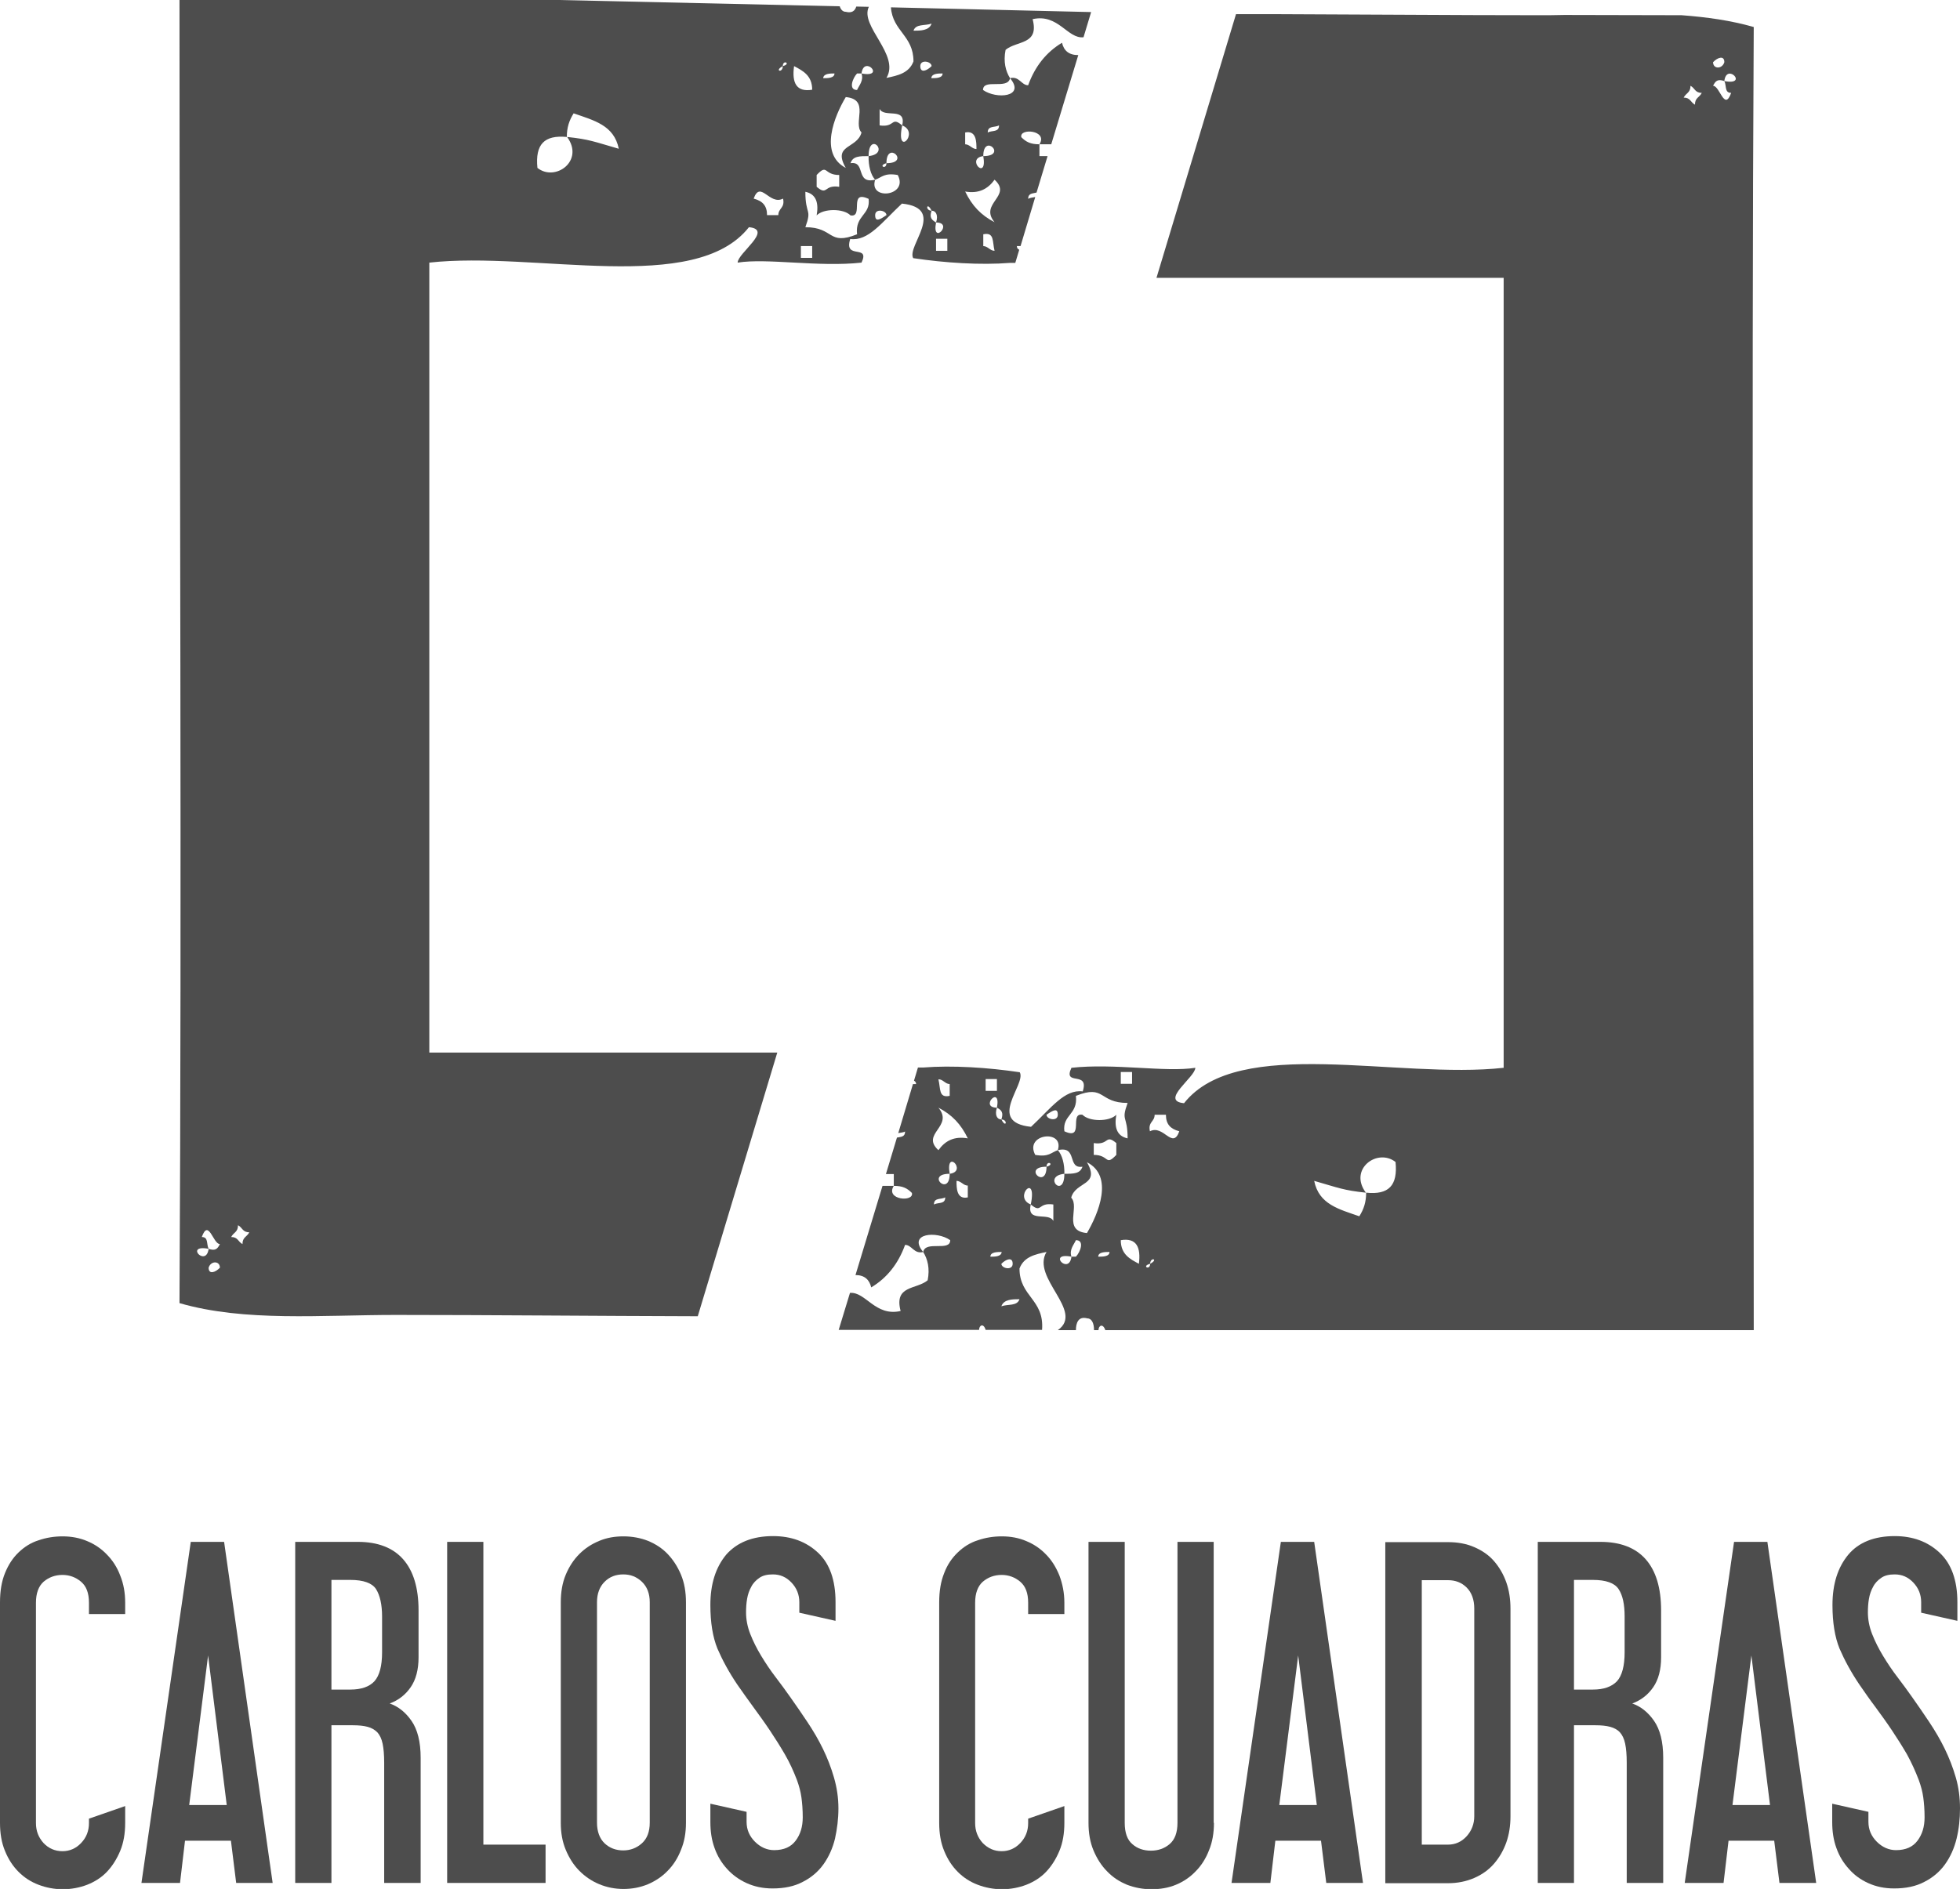 <?xml version="1.0" encoding="utf-8"?>
<!-- Generator: Adobe Illustrator 21.1.0, SVG Export Plug-In . SVG Version: 6.00 Build 0)  -->
<svg version="1.1" id="Capa_1" xmlns="http://www.w3.org/2000/svg" xmlns:xlink="http://www.w3.org/1999/xlink" x="0px" y="0px"
	 viewBox="0 0 746.9 720" style="enable-background:new 0 0 746.9 720;" xml:space="preserve">
<style type="text/css">
	.st0{fill:#4D4D4D;}
</style>
<g>
	<g id="XMLID_91_">
		<path id="XMLID_123_" class="st0" d="M47.7,694.8c0,4-0.6,7.6-1.9,10.7c-1.3,3.1-3,5.8-5.1,8c-2.1,2.2-4.7,3.8-7.5,4.9
			c-2.9,1.1-6,1.7-9.3,1.7c-3.2,0-6.3-0.6-9.2-1.7c-2.9-1.1-5.4-2.7-7.6-4.9c-2.2-2.2-3.9-4.8-5.2-8c-1.3-3.1-1.9-6.7-1.9-10.7v-84
			c0-4.3,0.6-8,1.9-11.2c1.3-3.2,3-5.8,5.2-7.9c2.2-2.1,4.7-3.7,7.6-4.6c2.9-1,5.9-1.5,9.2-1.5c3.3,0,6.5,0.6,9.3,1.8
			c2.9,1.2,5.4,2.9,7.5,5.1c2.1,2.1,3.9,4.8,5.1,8c1.3,3.2,1.9,6.6,1.9,10.4v4.3H33.9v-4.3c0-3.7-1-6.3-3-8c-2-1.7-4.4-2.6-7.1-2.6
			c-2.8,0-5.2,0.9-7.2,2.6c-1.9,1.7-2.9,4.4-2.9,8v84c0,3,1,5.5,2.9,7.6c1.9,2,4.3,3.1,7.2,3.1c2.7,0,5.1-1,7.1-3.1
			c2-2.1,3-4.6,3-7.6v-1.7l13.8-4.8V694.8z"/>
		<path id="XMLID_120_" class="st0" d="M103.9,717.7H90l-2-16.1H70.5l-1.9,16.1H53.9l18.8-130h12.7L103.9,717.7z M86.4,688l-7.1-57
			l-7.2,57H86.4z"/>
		<path id="XMLID_117_" class="st0" d="M160.2,717.7h-13.8v-45.8c0-3-0.2-5.4-0.6-7.3c-0.4-1.9-1.1-3.3-2-4.3c-1-1-2.2-1.7-3.7-2.1
			c-1.5-0.4-3.4-0.6-5.6-0.6h-8.2v60.1h-13.8v-130h23.9c7.5,0,13.3,2.2,17.2,6.6c3.9,4.4,5.9,10.9,5.9,19.5v17.9c0,4.7-1,8.5-3,11.4
			c-2,2.9-4.7,5-8,6.2c3.2,1.1,6,3.3,8.3,6.6c2.3,3.3,3.5,8,3.5,14.1V717.7z M145.6,616.2c0-4.6-0.8-8.1-2.3-10.5
			c-1.5-2.3-4.8-3.5-9.8-3.5h-7.2v41.8h7.2c4.2,0,7.3-1.1,9.2-3.2c1.9-2.1,2.9-5.8,2.9-11V616.2z"/>
		<path id="XMLID_115_" class="st0" d="M207.9,717.7h-37.5v-130h13.8v115.4h23.7V717.7z"/>
		<path id="XMLID_112_" class="st0" d="M261.4,694.8c0,3.8-0.6,7.2-1.9,10.3c-1.2,3.1-2.9,5.8-5.1,8c-2.1,2.2-4.7,3.9-7.5,5.1
			c-2.9,1.2-6,1.8-9.3,1.8c-3.2,0-6.3-0.6-9.2-1.8c-2.9-1.2-5.4-2.9-7.6-5.1c-2.2-2.2-3.9-4.9-5.2-8c-1.3-3.1-1.9-6.5-1.9-10.3v-84
			c0-4,0.6-7.5,1.9-10.6c1.3-3.1,3-5.7,5.2-7.9c2.2-2.2,4.7-3.8,7.6-5c2.9-1.2,5.9-1.7,9.2-1.7c3.3,0,6.5,0.6,9.3,1.7
			c2.9,1.2,5.4,2.8,7.5,5c2.1,2.2,3.8,4.8,5.1,7.9c1.3,3.1,1.9,6.6,1.9,10.6V694.8z M247.6,610.7c0-3.3-1-5.9-3-7.8
			c-2-1.9-4.3-2.8-7.1-2.8c-2.8,0-5.2,0.9-7.1,2.8c-1.9,1.9-2.9,4.5-2.9,7.8v84c0,3.4,1,6.1,2.9,7.9c1.9,1.8,4.3,2.7,7.1,2.7
			c2.7,0,5.1-0.9,7.1-2.7c2-1.8,3-4.4,3-7.9V610.7z"/>
		<path id="XMLID_110_" class="st0" d="M294.6,585.5c6.9,0,12.6,2.1,17.1,6.3c4.5,4.2,6.7,10.5,6.7,18.9v7.1l-13.8-3.1v-4
			c0-2.9-1-5.4-3-7.5c-2-2.1-4.3-3.1-7.1-3.1c-2.1,0-3.8,0.4-5.1,1.3c-1.3,0.9-2.4,2-3.1,3.4c-0.8,1.4-1.3,2.9-1.6,4.6
			c-0.3,1.7-0.4,3.5-0.4,5.2c0,2.6,0.5,5.4,1.6,8.2c1.1,2.8,2.5,5.6,4.2,8.4c1.7,2.8,3.5,5.5,5.5,8.1c2,2.6,3.8,5.1,5.5,7.5
			c2.2,3.1,4.4,6.3,6.6,9.6c2.2,3.3,4.2,6.7,5.9,10.2c1.7,3.5,3.1,7.1,4.2,10.9c1.1,3.8,1.7,7.7,1.7,11.8c0,4-0.5,7.8-1.3,11.5
			c-0.9,3.7-2.4,7-4.4,9.8c-2,2.8-4.7,5.1-7.9,6.7c-3.2,1.7-7,2.5-11.5,2.5c-3.7,0-6.9-0.7-9.8-2c-2.9-1.3-5.4-3.1-7.5-5.4
			c-2.1-2.3-3.7-4.9-4.8-8c-1.1-3-1.6-6.3-1.6-9.9v-7l13.8,3.1v3.8c0,3,1.1,5.5,3.2,7.6c2.1,2.1,4.6,3.2,7.3,3.2
			c3.7,0,6.4-1.2,8.2-3.6c1.8-2.4,2.7-5.3,2.7-8.9c0-2.9-0.2-5.4-0.5-7.6c-0.3-2.2-0.9-4.4-1.7-6.6c-1.3-3.4-2.8-6.7-4.6-9.8
			c-1.8-3.1-3.7-6.1-5.7-9.1c-2-3-4.1-5.9-6.3-8.9c-2.1-2.9-4.2-5.8-6.2-8.7c-3.1-4.6-5.6-9.2-7.5-13.6c-1.8-4.4-2.7-10-2.7-16.6
			c0-8,2-14.4,6.1-19.3C280.9,587.9,286.8,585.5,294.6,585.5z"/>
		<path id="XMLID_108_" class="st0" d="M405.6,694.8c0,4-0.6,7.6-1.9,10.7c-1.3,3.1-3,5.8-5.1,8c-2.1,2.2-4.7,3.8-7.5,4.9
			c-2.9,1.1-6,1.7-9.3,1.7c-3.2,0-6.3-0.6-9.2-1.7c-2.9-1.1-5.4-2.7-7.6-4.9c-2.2-2.2-3.9-4.8-5.2-8c-1.3-3.1-1.9-6.7-1.9-10.7v-84
			c0-4.3,0.6-8,1.9-11.2c1.2-3.2,3-5.8,5.2-7.9c2.2-2.1,4.7-3.7,7.6-4.6c2.9-1,5.9-1.5,9.2-1.5c3.4,0,6.5,0.6,9.3,1.8
			c2.9,1.2,5.4,2.9,7.5,5.1c2.1,2.1,3.8,4.8,5.1,8c1.2,3.2,1.9,6.6,1.9,10.4v4.3h-13.8v-4.3c0-3.7-1-6.3-3-8c-2-1.7-4.4-2.6-7.1-2.6
			c-2.8,0-5.2,0.9-7.2,2.6c-1.9,1.7-2.9,4.4-2.9,8v84c0,3,1,5.5,2.9,7.6c2,2,4.3,3.1,7.2,3.1c2.7,0,5.1-1,7.1-3.1c2-2.1,3-4.6,3-7.6
			v-1.7l13.8-4.8V694.8z"/>
		<path id="XMLID_106_" class="st0" d="M462.6,694.8c0,3.9-0.6,7.4-1.9,10.5c-1.2,3.1-2.9,5.8-5.1,8c-2.1,2.2-4.6,3.9-7.5,5.1
			c-2.9,1.2-6,1.7-9.4,1.7c-3.2,0-6.3-0.6-9.2-1.7c-2.9-1.2-5.4-2.8-7.6-5.1c-2.2-2.2-3.9-4.9-5.2-8c-1.3-3.1-1.9-6.6-1.9-10.5
			V587.7h13.8v107.1c0,3.8,1,6.5,2.9,8.1c1.9,1.7,4.3,2.5,7.1,2.5c2.7,0,5.1-0.8,7.1-2.5c2-1.7,3-4.4,3-8.1V587.7h13.8V694.8z"/>
		<path id="XMLID_103_" class="st0" d="M519.4,717.7h-14l-2-16.1H486l-1.9,16.1h-14.8l18.8-130h12.7L519.4,717.7z M501.8,688
			l-7.1-57l-7.2,57H501.8z"/>
		<path id="XMLID_100_" class="st0" d="M575.6,692.3c0,3.5-0.5,6.9-1.6,10c-1.1,3.1-2.7,5.8-4.7,8.1c-2,2.3-4.5,4.1-7.5,5.4
			c-3,1.3-6.3,2-10,2h-23.9v-130h23.9c3.7,0,7,0.6,10,1.9c3,1.3,5.5,3,7.5,5.3c2,2.3,3.6,5,4.7,8.1c1.1,3.1,1.6,6.5,1.6,10.1V692.3z
			 M561.8,613.1c0-3.4-1-6.1-2.9-8c-1.9-1.9-4.3-2.8-7.1-2.8h-10v100.8h10c2.8,0,5.2-1.1,7.1-3.2c1.9-2.1,2.9-4.7,2.9-7.6V613.1z"/>
		<path id="XMLID_97_" class="st0" d="M633.7,717.7h-13.8v-45.8c0-3-0.2-5.4-0.6-7.3c-0.4-1.9-1.1-3.3-2-4.3c-0.9-1-2.2-1.7-3.7-2.1
			c-1.5-0.4-3.4-0.6-5.6-0.6h-8.2v60.1H586v-130h23.9c7.5,0,13.3,2.2,17.2,6.6c3.9,4.4,5.9,10.9,5.9,19.5v17.9c0,4.7-1,8.5-3,11.4
			c-2,2.9-4.7,5-8,6.2c3.2,1.1,6,3.3,8.3,6.6c2.3,3.3,3.5,8,3.5,14.1V717.7z M619.1,616.2c0-4.6-0.7-8.1-2.3-10.5
			c-1.5-2.3-4.8-3.5-9.8-3.5h-7.2v41.8h7.2c4.2,0,7.2-1.1,9.2-3.2c1.9-2.1,2.9-5.8,2.9-11V616.2z"/>
		<path id="XMLID_94_" class="st0" d="M692.1,717.7h-14l-2-16.1h-17.4l-1.9,16.1H642l18.8-130h12.7L692.1,717.7z M674.5,688l-7.1-57
			l-7.2,57H674.5z"/>
		<path id="XMLID_92_" class="st0" d="M722,585.5c6.9,0,12.6,2.1,17.1,6.3c4.5,4.2,6.8,10.5,6.8,18.9v7.1l-13.8-3.1v-4
			c0-2.9-1-5.4-3-7.5c-2-2.1-4.3-3.1-7.1-3.1c-2.1,0-3.8,0.4-5.1,1.3c-1.3,0.9-2.4,2-3.1,3.4c-0.8,1.4-1.3,2.9-1.6,4.6
			c-0.3,1.7-0.4,3.5-0.4,5.2c0,2.6,0.5,5.4,1.6,8.2c1.1,2.8,2.5,5.6,4.2,8.4c1.7,2.8,3.5,5.5,5.5,8.1c2,2.6,3.8,5.1,5.5,7.5
			c2.2,3.1,4.4,6.3,6.6,9.6c2.2,3.3,4.2,6.7,5.9,10.2c1.7,3.5,3.1,7.1,4.2,10.9c1.1,3.8,1.6,7.7,1.6,11.8c0,4-0.4,7.8-1.3,11.5
			c-0.9,3.7-2.4,7-4.4,9.8c-2,2.8-4.7,5.1-7.9,6.7c-3.2,1.7-7,2.5-11.5,2.5c-3.7,0-6.9-0.7-9.8-2c-2.9-1.3-5.4-3.1-7.4-5.4
			c-2.1-2.3-3.7-4.9-4.8-8c-1.1-3-1.6-6.3-1.6-9.9v-7l13.8,3.1v3.8c0,3,1.1,5.5,3.2,7.6c2.1,2.1,4.6,3.2,7.3,3.2
			c3.7,0,6.4-1.2,8.2-3.6c1.8-2.4,2.7-5.3,2.7-8.9c0-2.9-0.2-5.4-0.5-7.6c-0.3-2.2-0.9-4.4-1.7-6.6c-1.3-3.4-2.8-6.7-4.5-9.8
			c-1.8-3.1-3.7-6.1-5.7-9.1c-2-3-4.1-5.9-6.3-8.9c-2.2-2.9-4.2-5.8-6.2-8.7c-3.1-4.6-5.6-9.2-7.5-13.6c-1.8-4.4-2.7-10-2.7-16.6
			c0-8,2-14.4,6.1-19.3C708.3,587.9,714.2,585.5,722,585.5z"/>
	</g>
	<path class="st0" d="M375.6,506.9h21.5c0.9-11.7-8.6-12.6-8.6-23.4c1.7-4.5,6-5.4,10.3-6.3c-6,9.9,14.6,22.6,4.3,29.8h6.9
		c0-2.7,0.9-5.4,4.3-4.5c1.7,0,2.6,1.8,2.6,4.5c0,0,0.9,0,1.7,0c0-1.8,1.7-2.7,2.6,0h247.1c0-167.7-0.9-342.6,0-496.7
		c-8.7-2.5-18-3.8-27.5-4.5l-44.6-0.1c-3.4,0.1-6.8,0.1-10.2,0.1c-31,0-65.3-0.3-99.4-0.4l-15.6,0l-30.3,100.5H573v301.1
		c-40.3,4.5-101.2-12.6-121.8,13.5c-9.4-0.9,4.3-9.9,4.3-13.5c-11.2,1.8-30.9-1.8-47.2,0c-3.4,7.2,6.9,0.9,4.3,9
		c-6.9-0.9-12,6.3-19.7,13.5c-17.2-1.8-1.7-16.2-4.3-20.8c-12-1.8-25.7-2.7-36.9-1.8c-0.7,0-1.3,0-1.9,0l-1.5,5
		c0.5,0.3,0.8,0.7,0.8,1.3c-0.4,0-0.8,0-1.2,0l-5.6,18.7c0.8-0.2,1.8-0.2,2.6-0.6c0,2.1-1.6,2-3.1,2.3l-4.2,13.9h3v4.5
		c3.4,0,5.1,0.9,6.9,2.7c0.9,3.6-10.3,2.7-6.9-2.7h-4.3l-10.3,34c3.5,0,5.3,1.8,6,4.7c6-3.6,10.3-9,12.9-16.2c2.6,0,3.4,3.6,6.9,2.7
		c-6-7.2,5.2-8.1,10.3-4.5c0,4.5-9.4,0-10.3,4.5c1.7,2.7,2.6,6.3,1.7,10.8c-4.3,3.6-12.9,1.8-10.3,11.7c-9.7,2.2-13.3-7.4-19.3-6.9
		l-4.3,14.1h53.5C373.1,505.1,374.8,504.2,375.6,506.9z M657.1,23.7c-0.8,2.7-4.3,2.7-4.3,0C654.5,21.9,657.1,21,657.1,23.7z
		 M657.1,30.9C657.9,23.7,666.5,32.7,657.1,30.9c0.9,1.8,0,4.5,2.6,4.5c-2.6,7.2-4.3-2.7-6.9-2.7C653.7,30.9,654.5,30,657.1,30.9z
		 M644.2,32.7c1.7,0.9,1.7,2.7,4.3,2.7c-0.9,1.8-2.6,1.8-2.6,4.5c-1.7-0.9-1.7-2.7-4.3-2.7C642.5,35.4,644.2,35.4,644.2,32.7z
		 M531.8,442.9c0.9,9-2.6,12.6-11.2,11.7c0,3.6-0.9,6.3-2.6,9c-7.7-2.7-15.4-4.5-17.2-13.5c9.4,2.7,11.2,3.6,19.7,4.5
		C513.8,445.6,524.9,437.5,531.8,442.9z M410,479c-0.9,0-1.7,0-1.7,0c-0.9,7.2-9.4-1.8,0,0c-0.9-2.7,0.9-4.5,1.7-6.3
		C413.4,472.7,411.7,477.2,410,479z M414.2,470c-9.4-0.9-2.6-9.9-6-13.5c1.7-6.3,11.2-4.5,6-13.5C424.6,448.3,418.5,462.7,414.2,470
		z M418.5,479c0-1.8,2.6-1.8,4.3-1.8C422.8,479,420.2,479,418.5,479z M425.4,440.2c-4.3,4.5-2.6,0-8.6,0v-4.5c6,0.9,4.3-3.6,8.6,0
		V440.2z M440,424.9h4.3c0,3.6,1.7,5.4,5.1,6.3c-2.6,7.2-6-2.7-11.2,0C437.4,427.6,440,427.6,440,424.9z M438.3,481.7
		C438.3,479,441.7,479.9,438.3,481.7C438.3,484.4,434.8,482.6,438.3,481.7z M434,481.7c-3.4-1.8-6.9-3.6-6.9-9
		C433.1,471.7,434.8,475.4,434,481.7z M427.1,408.6h4.3v4.5h-4.3V408.6z M410,417.7c11.2-4.5,8.6,2.7,19.7,2.7
		c-2.6,7.2,0,4.5,0,13.5c-4.3-0.9-5.1-4.5-4.3-9c-2.6,2.7-10.3,2.7-12.9,0c-5.2-0.9,0.9,9.9-6.9,6.3
		C404.8,424.9,410.8,424.9,410,417.7z M403.1,424.9c0,2.7-4.3,1.8-4.3,0C401.4,423.1,403.1,422.2,403.1,424.9z M403.1,438.4
		c7.7-1.8,3.4,7.2,9.4,6.3c-0.9,2.7-3.4,2.7-6.9,2.7c0,9.9-8.6,0.9,0,0C405.7,443.8,404.8,440.2,403.1,438.4
		c-2.6,0.9-3.4,2.7-8.6,1.8C390.2,432.1,405.7,430.3,403.1,438.4z M398.8,444.7C398.8,453.7,389.4,444.7,398.8,444.7
		C398.8,442,402.2,443.8,398.8,444.7z M392.8,459.1c4.3,3.6,2.6-0.9,8.6,0v6.3C399.7,461.8,391.1,466.3,392.8,459.1
		C385.9,456.4,395.4,446.5,392.8,459.1z M377.4,479c0-1.8,2.6-1.8,4.3-1.8C381.6,479,379.1,479,377.4,479z M388.5,495.2
		c-0.9,2.7-4.3,1.8-6.9,2.7C382.5,495.2,385.9,495.2,388.5,495.2z M385.9,481.7c0,2.7-4.3,1.8-4.3,0
		C383.4,479.9,385.9,479,385.9,481.7z M381.6,426.7C384.2,426.7,383.4,430.3,381.6,426.7c-1.7,0-2.6-1.8-1.7-4.5c-6.9,0,1.7-9,0,0
		C381.6,423.1,382.5,424,381.6,426.7z M375.6,411.3h4.3v4.5h-4.3V411.3z M361.9,413.2v4.5c-4.3,0.9-3.4-2.7-4.3-6.3
		C359.3,411.3,360.2,413.2,361.9,413.2z M355.9,459.1c0-2.7,2.6-1.8,4.3-2.7C360.2,459.1,357.6,458.2,355.9,459.1z M361.9,447.4
		C361.9,456.4,352.5,447.4,361.9,447.4C360.2,437.5,368.8,446.5,361.9,447.4z M368.8,456.4c-4.3,0.9-4.3-3.6-4.3-6.3
		c1.7,0,2.6,1.8,4.3,1.8V456.4z M357.6,438.4c-6.9-6.3,6-9,0-16.2c5.2,2.7,8.6,6.3,11.2,11.7C363.6,433,360.2,434.8,357.6,438.4z"/>
	<path class="st0" d="M339.5,2.8c0.7,9.2,8.6,10.7,8.6,20.6c-1.7,4.5-6,5.4-10.3,6.3c5.3-8.8-10.3-19.8-6.7-27.1l-4.8-0.1
		c-0.5,1.6-1.6,2.6-4,2c-1.1,0-1.9-0.8-2.3-2.1L212.8,0H68.4c0,167.7,0.9,342.6,0,496.7c24.9,7.2,54,4.5,82.4,4.5
		c35.8,0,75.9,0.4,115.1,0.5l30.3-100.5H163.6V100.1c40.3-4.5,101.2,12.6,121.8-13.5c9.4,0.9-4.3,9.9-4.3,13.5
		c11.2-1.8,30.9,1.8,47.2,0c3.4-7.2-6.9-0.9-4.3-9c6.9,0.9,12-6.3,19.7-13.5c17.2,1.8,1.7,16.2,4.3,20.8c12,1.8,25.7,2.7,36.9,1.8
		c0.7,0,1.4,0,2,0l1.5-5c-0.6-0.3-0.9-0.7-0.9-1.4c0.4,0,0.9,0,1.4,0l5.6-18.7c-0.8,0.2-1.9,0.2-2.7,0.7c0-2.2,1.7-2,3.2-2.4
		l4.2-13.9h-3.1V55c-3.4,0-5.1-0.9-6.9-2.7c-0.9-3.6,10.3-2.7,6.9,2.7h4.5l10.3-34c-3.6,0-5.5-1.7-6.2-4.7c-6,3.6-10.3,9-12.9,16.2
		c-2.6,0-3.4-3.6-6.9-2.7c6,7.2-5.2,8.1-10.3,4.5c0-4.5,9.4,0,10.3-4.5c-1.7-2.7-2.6-6.3-1.7-10.8c4.3-3.6,12.9-1.8,10.3-11.7
		c9.8-2.2,13.3,7.6,19.4,6.9l2.9-9.6L339.5,2.8z M79.5,483.2c0.8-2.7,4.3-2.7,4.3,0C82.1,485,79.5,485.9,79.5,483.2z M79.5,476
		C78.6,483.2,70.1,474.2,79.5,476c-0.9-1.8,0-4.5-2.6-4.5c2.6-7.2,4.3,2.7,6.9,2.7C82.9,476,82.1,476.9,79.5,476z M92.4,474.2
		c-1.7-0.9-1.7-2.7-4.3-2.7c0.9-1.8,2.6-1.8,2.6-4.5c1.7,0.9,1.7,2.7,4.3,2.7C94.1,471.5,92.4,471.5,92.4,474.2z M204.8,64
		c-0.9-9,2.6-12.6,11.2-11.8c0-3.6,0.9-6.3,2.6-9c7.7,2.7,15.4,4.5,17.2,13.5c-9.4-2.7-11.2-3.6-19.7-4.5
		C222.8,61.3,211.6,69.4,204.8,64z M326.6,28c0.9,0,1.7,0,1.7,0c0.9-7.2,9.4,1.8,0,0c0.9,2.7-0.9,4.5-1.7,6.3
		C323.2,34.3,324.9,29.8,326.6,28z M322.3,37c9.4,0.9,2.6,9.9,6,13.5c-1.7,6.3-11.2,4.5-6,13.5C312,58.6,318,44.2,322.3,37z M318,28
		c0,1.8-2.6,1.8-4.3,1.8C313.8,28,316.4,28,318,28z M311.2,66.7c4.3-4.5,2.6,0,8.6,0v4.5c-6-0.9-4.3,3.6-8.6,0V66.7z M296.6,82h-4.3
		c0-3.6-1.7-5.4-5.1-6.3c2.6-7.2,6,2.7,11.2,0C299.2,79.3,296.6,79.3,296.6,82z M298.3,25.2C298.3,28,294.9,27,298.3,25.2
		C298.3,22.5,301.7,24.3,298.3,25.2z M302.6,25.2c3.4,1.8,6.9,3.6,6.9,9C303.5,35.2,301.7,31.6,302.6,25.2z M309.5,98.3h-4.3v-4.5
		h4.3V98.3z M326.6,89.3c-11.2,4.5-8.6-2.7-19.7-2.7c2.6-7.2,0-4.5,0-13.5c4.3,0.9,5.1,4.5,4.3,9c2.6-2.7,10.3-2.7,12.9,0
		c5.2,0.9-0.9-9.9,6.9-6.3C331.8,82,325.8,82,326.6,89.3z M333.5,82c0-2.7,4.3-1.8,4.3,0C335.2,83.8,333.5,84.7,333.5,82z
		 M333.5,68.5c-7.7,1.8-3.4-7.2-9.4-6.3c0.9-2.7,3.4-2.7,6.9-2.7c0-9.9,8.6-0.9,0,0C330.9,63.1,331.8,66.7,333.5,68.5
		c2.6-0.9,3.4-2.7,8.6-1.8C346.4,74.8,330.9,76.6,333.5,68.5z M337.8,62.2C337.8,53.2,347.2,62.2,337.8,62.2
		C337.8,64.9,334.4,63.1,337.8,62.2z M343.8,47.8c-4.3-3.6-2.6,0.9-8.6,0v-6.3C336.9,45.1,345.5,40.6,343.8,47.8
		C350.7,50.5,341.2,60.4,343.8,47.8z M367.8,50.5c4.3-0.9,4.3,3.6,4.3,6.3c-1.7,0-2.6-1.8-4.3-1.8V50.5z M359.2,28
		c0,1.8-2.6,1.8-4.3,1.8C355,28,357.5,28,359.2,28z M348.1,11.7c0.9-2.7,4.3-1.8,6.9-2.7C354.1,11.7,350.7,11.7,348.1,11.7z
		 M350.7,25.2c0-2.7,4.3-1.8,4.3,0C353.2,27,350.7,28,350.7,25.2z M355,80.3C352.4,80.3,353.2,76.6,355,80.3c1.7,0,2.6,1.8,1.7,4.5
		c6.9,0-1.7,9,0,0C355,83.8,354.1,82.9,355,80.3z M361,95.6h-4.3V91h4.3V95.6z M374.7,93.8v-4.5c4.3-0.9,3.4,2.7,4.3,6.3
		C377.3,95.6,376.4,93.8,374.7,93.8z M379,84.7c-5.2-2.7-8.6-6.3-11.2-11.7c5.1,0.9,8.6-0.9,11.2-4.5C385.9,74.8,373,77.5,379,84.7z
		 M380.7,47.8c0,2.7-2.6,1.8-4.3,2.7C376.4,47.8,379,48.7,380.7,47.8z M374.7,59.5C376.4,69.4,367.8,60.4,374.7,59.5
		C374.7,50.5,384.1,59.5,374.7,59.5z"/>
</g>
</svg>
